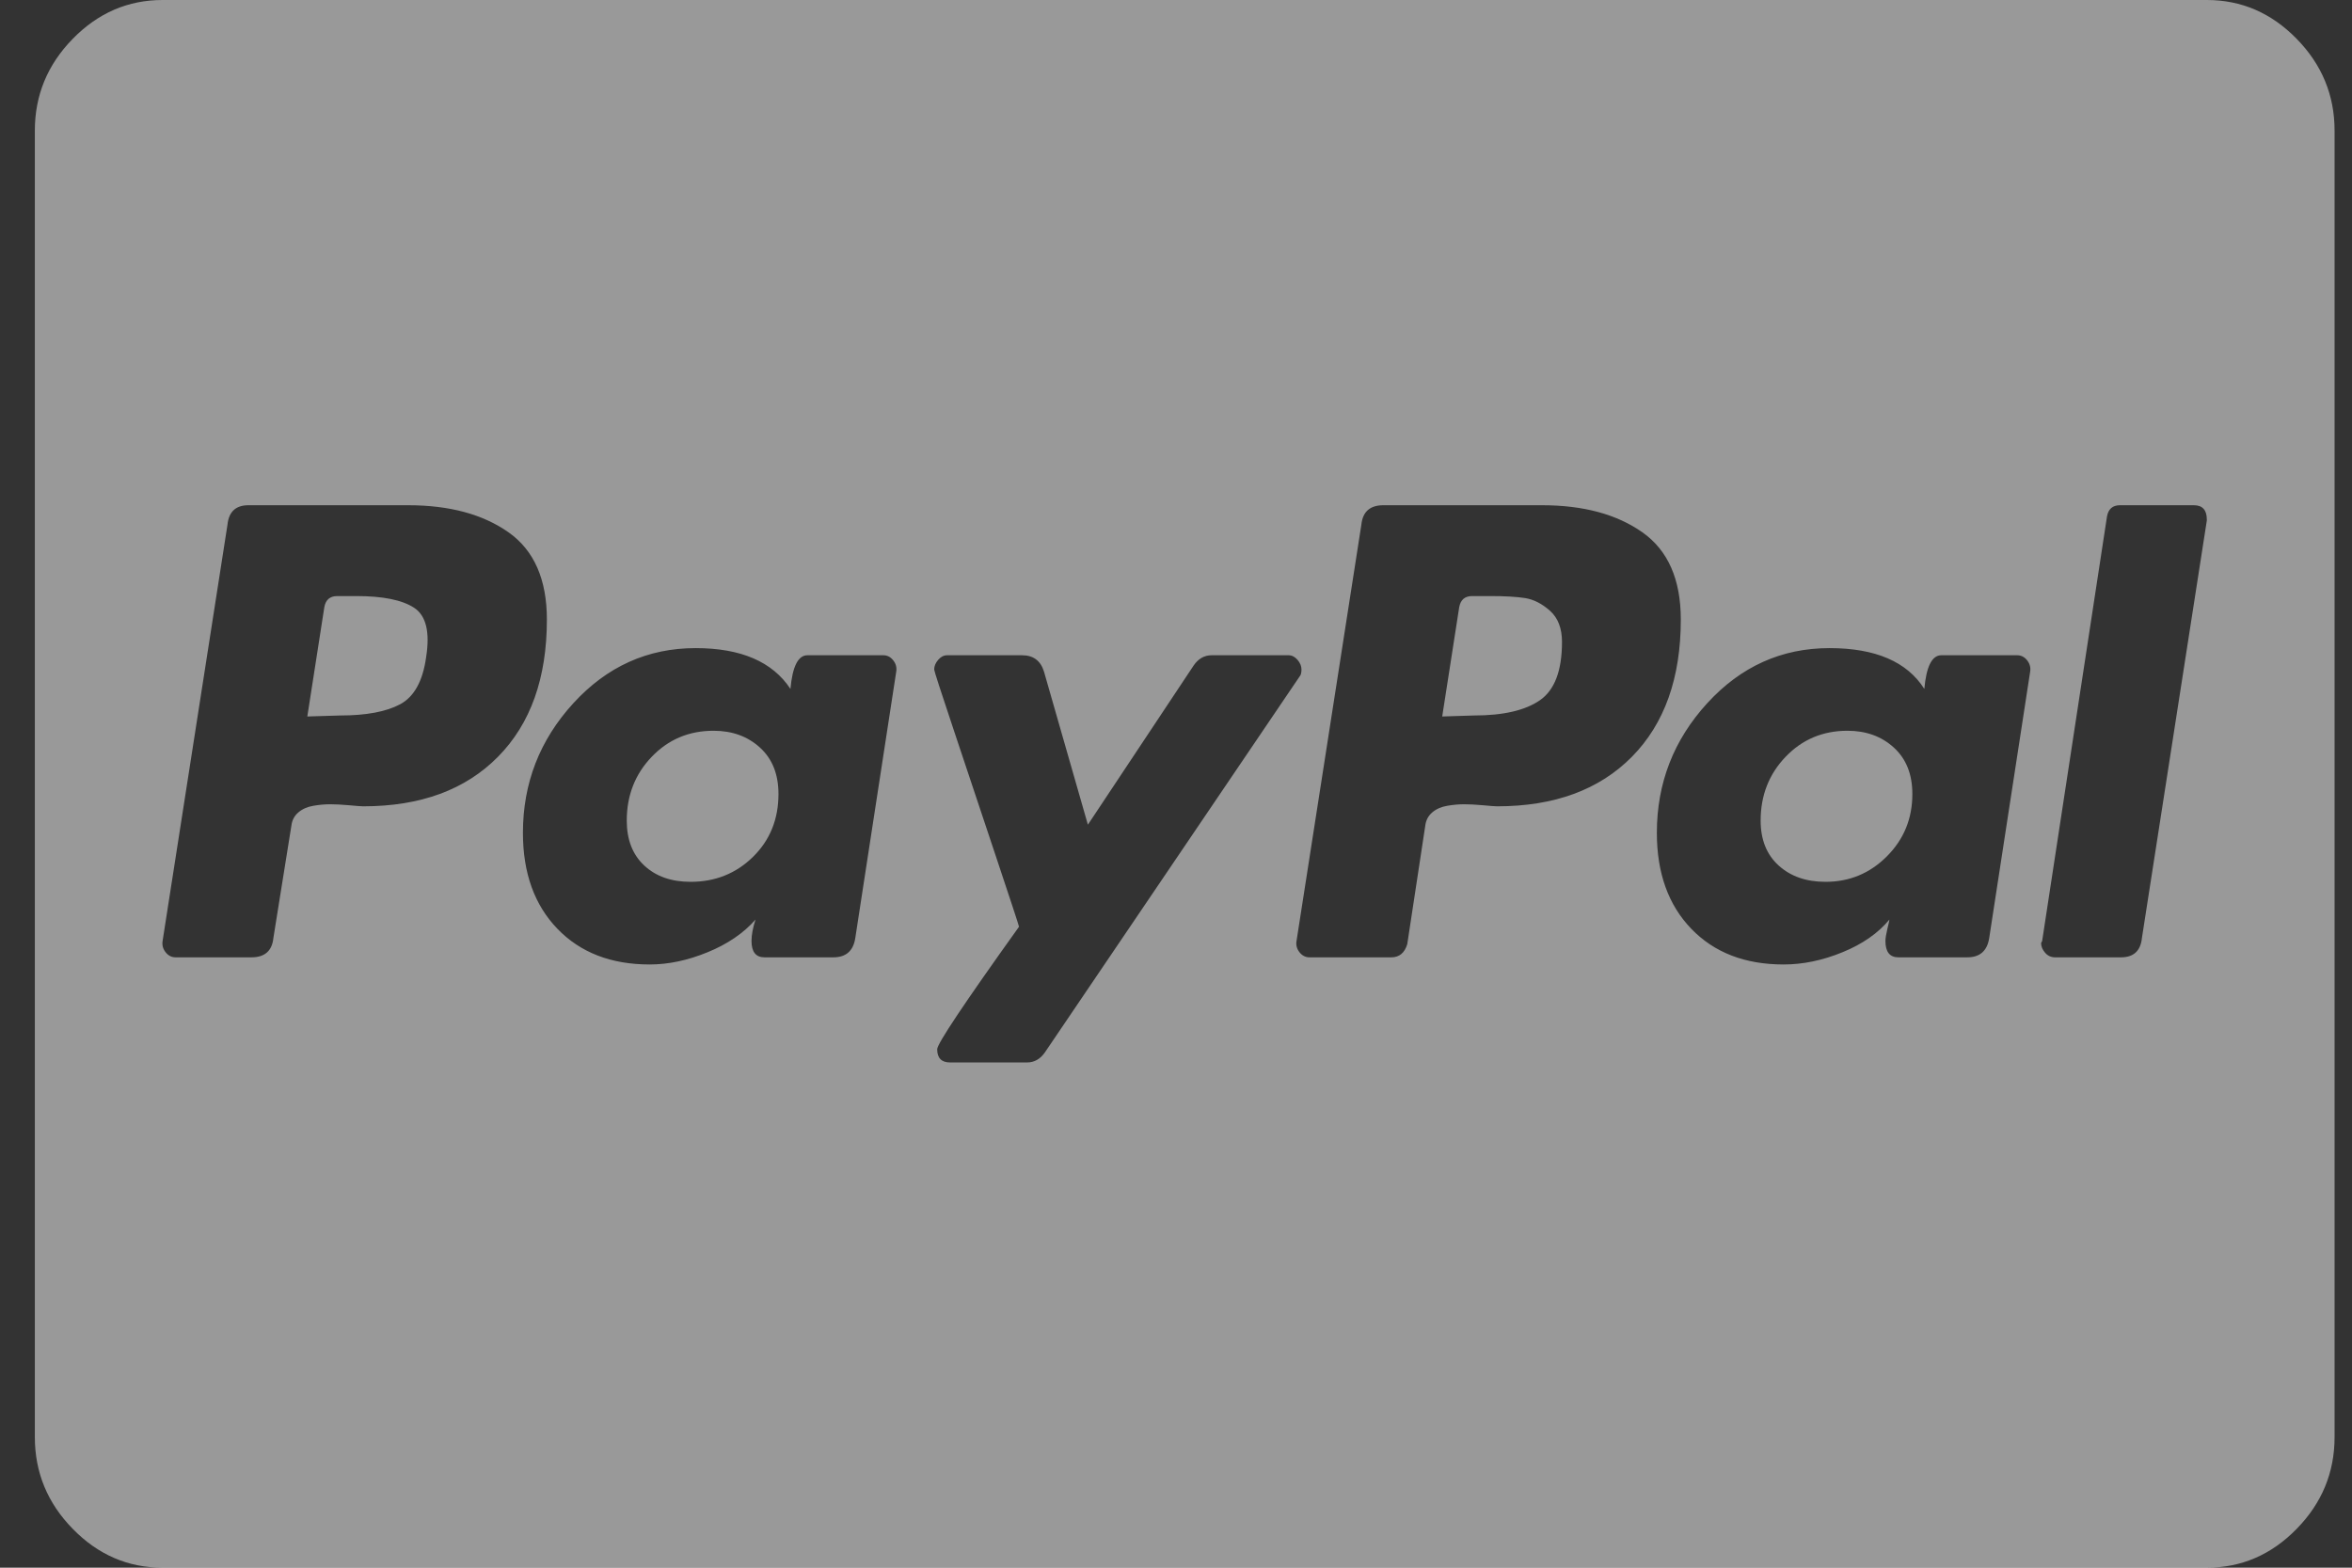 <svg width="54" height="36" viewBox="0 0 54 36" fill="none" xmlns="http://www.w3.org/2000/svg">
<rect x="0" y="0" width="54" height="36" fill="#333333" stroke="none"/>
<path d="M17.873 18.234C17.873 18.812 17.678 19.293 17.289 19.676C16.899 20.059 16.422 20.25 15.856 20.25C15.413 20.25 15.058 20.125 14.791 19.875C14.523 19.625 14.39 19.281 14.39 18.844C14.39 18.266 14.581 17.777 14.963 17.379C15.345 16.98 15.818 16.781 16.383 16.781C16.811 16.781 17.166 16.91 17.449 17.168C17.732 17.426 17.873 17.781 17.873 18.234ZM35.862 14.742C35.862 15.398 35.694 15.844 35.358 16.078C35.022 16.312 34.518 16.43 33.846 16.43L33.112 16.453L33.502 13.945C33.533 13.773 33.632 13.688 33.8 13.688H34.213C34.549 13.688 34.816 13.703 35.015 13.734C35.213 13.766 35.404 13.863 35.588 14.027C35.771 14.191 35.862 14.43 35.862 14.742ZM43.906 18.234C43.906 18.797 43.712 19.273 43.322 19.664C42.932 20.055 42.463 20.25 41.913 20.25C41.469 20.25 41.111 20.125 40.836 19.875C40.56 19.625 40.423 19.281 40.423 18.844C40.423 18.266 40.614 17.777 40.996 17.379C41.378 16.98 41.851 16.781 42.417 16.781C42.844 16.781 43.2 16.91 43.482 17.168C43.765 17.426 43.906 17.781 43.906 18.234ZM12.556 14.227C12.556 13.305 12.262 12.637 11.674 12.223C11.086 11.809 10.318 11.602 9.371 11.602H5.704C5.414 11.602 5.254 11.75 5.223 12.047L3.733 21.609C3.718 21.703 3.741 21.789 3.802 21.867C3.863 21.945 3.94 21.984 4.031 21.984H5.773C6.079 21.984 6.247 21.836 6.277 21.539L6.69 18.961C6.705 18.836 6.758 18.734 6.85 18.656C6.942 18.578 7.056 18.527 7.194 18.504C7.331 18.48 7.461 18.469 7.583 18.469C7.706 18.469 7.851 18.477 8.019 18.492C8.187 18.508 8.294 18.516 8.34 18.516C9.654 18.516 10.685 18.137 11.433 17.379C12.182 16.621 12.556 15.57 12.556 14.227ZM19.637 21.539L20.577 15.422C20.592 15.328 20.57 15.242 20.508 15.164C20.447 15.086 20.371 15.047 20.279 15.047H18.538C18.324 15.047 18.194 15.305 18.148 15.82C17.735 15.195 17.01 14.883 15.971 14.883C14.871 14.883 13.935 15.305 13.164 16.148C12.392 16.992 12.006 17.984 12.006 19.125C12.006 20.047 12.27 20.781 12.797 21.328C13.324 21.875 14.031 22.148 14.917 22.148C15.345 22.148 15.787 22.055 16.246 21.867C16.704 21.68 17.071 21.43 17.346 21.117C17.285 21.305 17.254 21.469 17.254 21.609C17.254 21.859 17.354 21.984 17.552 21.984H19.133C19.424 21.984 19.592 21.836 19.637 21.539ZM29.881 15.375C29.881 15.297 29.851 15.223 29.79 15.152C29.729 15.082 29.66 15.047 29.583 15.047H27.819C27.651 15.047 27.513 15.125 27.406 15.281L24.977 18.938L23.969 15.422C23.892 15.172 23.724 15.047 23.465 15.047H21.746C21.669 15.047 21.601 15.082 21.54 15.152C21.479 15.223 21.448 15.297 21.448 15.375C21.448 15.406 21.597 15.867 21.895 16.758C22.193 17.648 22.514 18.609 22.857 19.641C23.201 20.672 23.381 21.219 23.396 21.281C22.143 23.031 21.517 23.969 21.517 24.094C21.517 24.297 21.616 24.398 21.815 24.398H23.579C23.747 24.398 23.885 24.32 23.992 24.164L29.835 15.539C29.866 15.508 29.881 15.453 29.881 15.375ZM38.59 14.227C38.59 13.305 38.295 12.637 37.707 12.223C37.119 11.809 36.351 11.602 35.404 11.602H31.761C31.455 11.602 31.287 11.75 31.256 12.047L29.767 21.609C29.751 21.703 29.774 21.789 29.835 21.867C29.897 21.945 29.973 21.984 30.065 21.984H31.944C32.127 21.984 32.249 21.883 32.31 21.68L32.723 18.961C32.738 18.836 32.792 18.734 32.883 18.656C32.975 18.578 33.09 18.527 33.227 18.504C33.365 18.48 33.495 18.469 33.617 18.469C33.739 18.469 33.884 18.477 34.052 18.492C34.22 18.508 34.327 18.516 34.373 18.516C35.687 18.516 36.718 18.137 37.467 17.379C38.215 16.621 38.59 15.57 38.59 14.227ZM45.671 21.539L46.611 15.422C46.626 15.328 46.603 15.242 46.542 15.164C46.481 15.086 46.404 15.047 46.312 15.047H44.571C44.357 15.047 44.227 15.305 44.181 15.82C43.784 15.195 43.058 14.883 42.004 14.883C40.904 14.883 39.968 15.305 39.197 16.148C38.425 16.992 38.04 17.984 38.04 19.125C38.04 20.047 38.303 20.781 38.83 21.328C39.357 21.875 40.064 22.148 40.95 22.148C41.393 22.148 41.844 22.055 42.302 21.867C42.761 21.68 43.12 21.43 43.379 21.117C43.379 21.133 43.364 21.203 43.333 21.328C43.303 21.453 43.288 21.547 43.288 21.609C43.288 21.859 43.387 21.984 43.586 21.984H45.167C45.457 21.984 45.625 21.836 45.671 21.539ZM50.667 11.953V11.93C50.667 11.711 50.567 11.602 50.369 11.602H48.673C48.505 11.602 48.406 11.688 48.375 11.859L46.886 21.609L46.862 21.656C46.862 21.734 46.893 21.809 46.954 21.879C47.015 21.949 47.092 21.984 47.183 21.984H48.696C48.986 21.984 49.147 21.836 49.177 21.539L50.667 11.953ZM9.783 15.094C9.707 15.641 9.508 16 9.188 16.172C8.867 16.344 8.408 16.43 7.813 16.43L7.056 16.453L7.446 13.945C7.476 13.773 7.576 13.688 7.744 13.688H8.179C8.79 13.688 9.233 13.777 9.508 13.957C9.783 14.137 9.875 14.516 9.783 15.094ZM53.6 3V33C53.6 33.812 53.31 34.516 52.729 35.109C52.149 35.703 51.461 36 50.667 36H3.733C2.939 36 2.251 35.703 1.671 35.109C1.09 34.516 0.8 33.812 0.8 33V3C0.8 2.188 1.09 1.484 1.671 0.891C2.251 0.297 2.939 0 3.733 0H50.667C51.461 0 52.149 0.297 52.729 0.891C53.31 1.484 53.6 2.188 53.6 3Z" fill="white" fill-opacity="0.5"/>
</svg>
